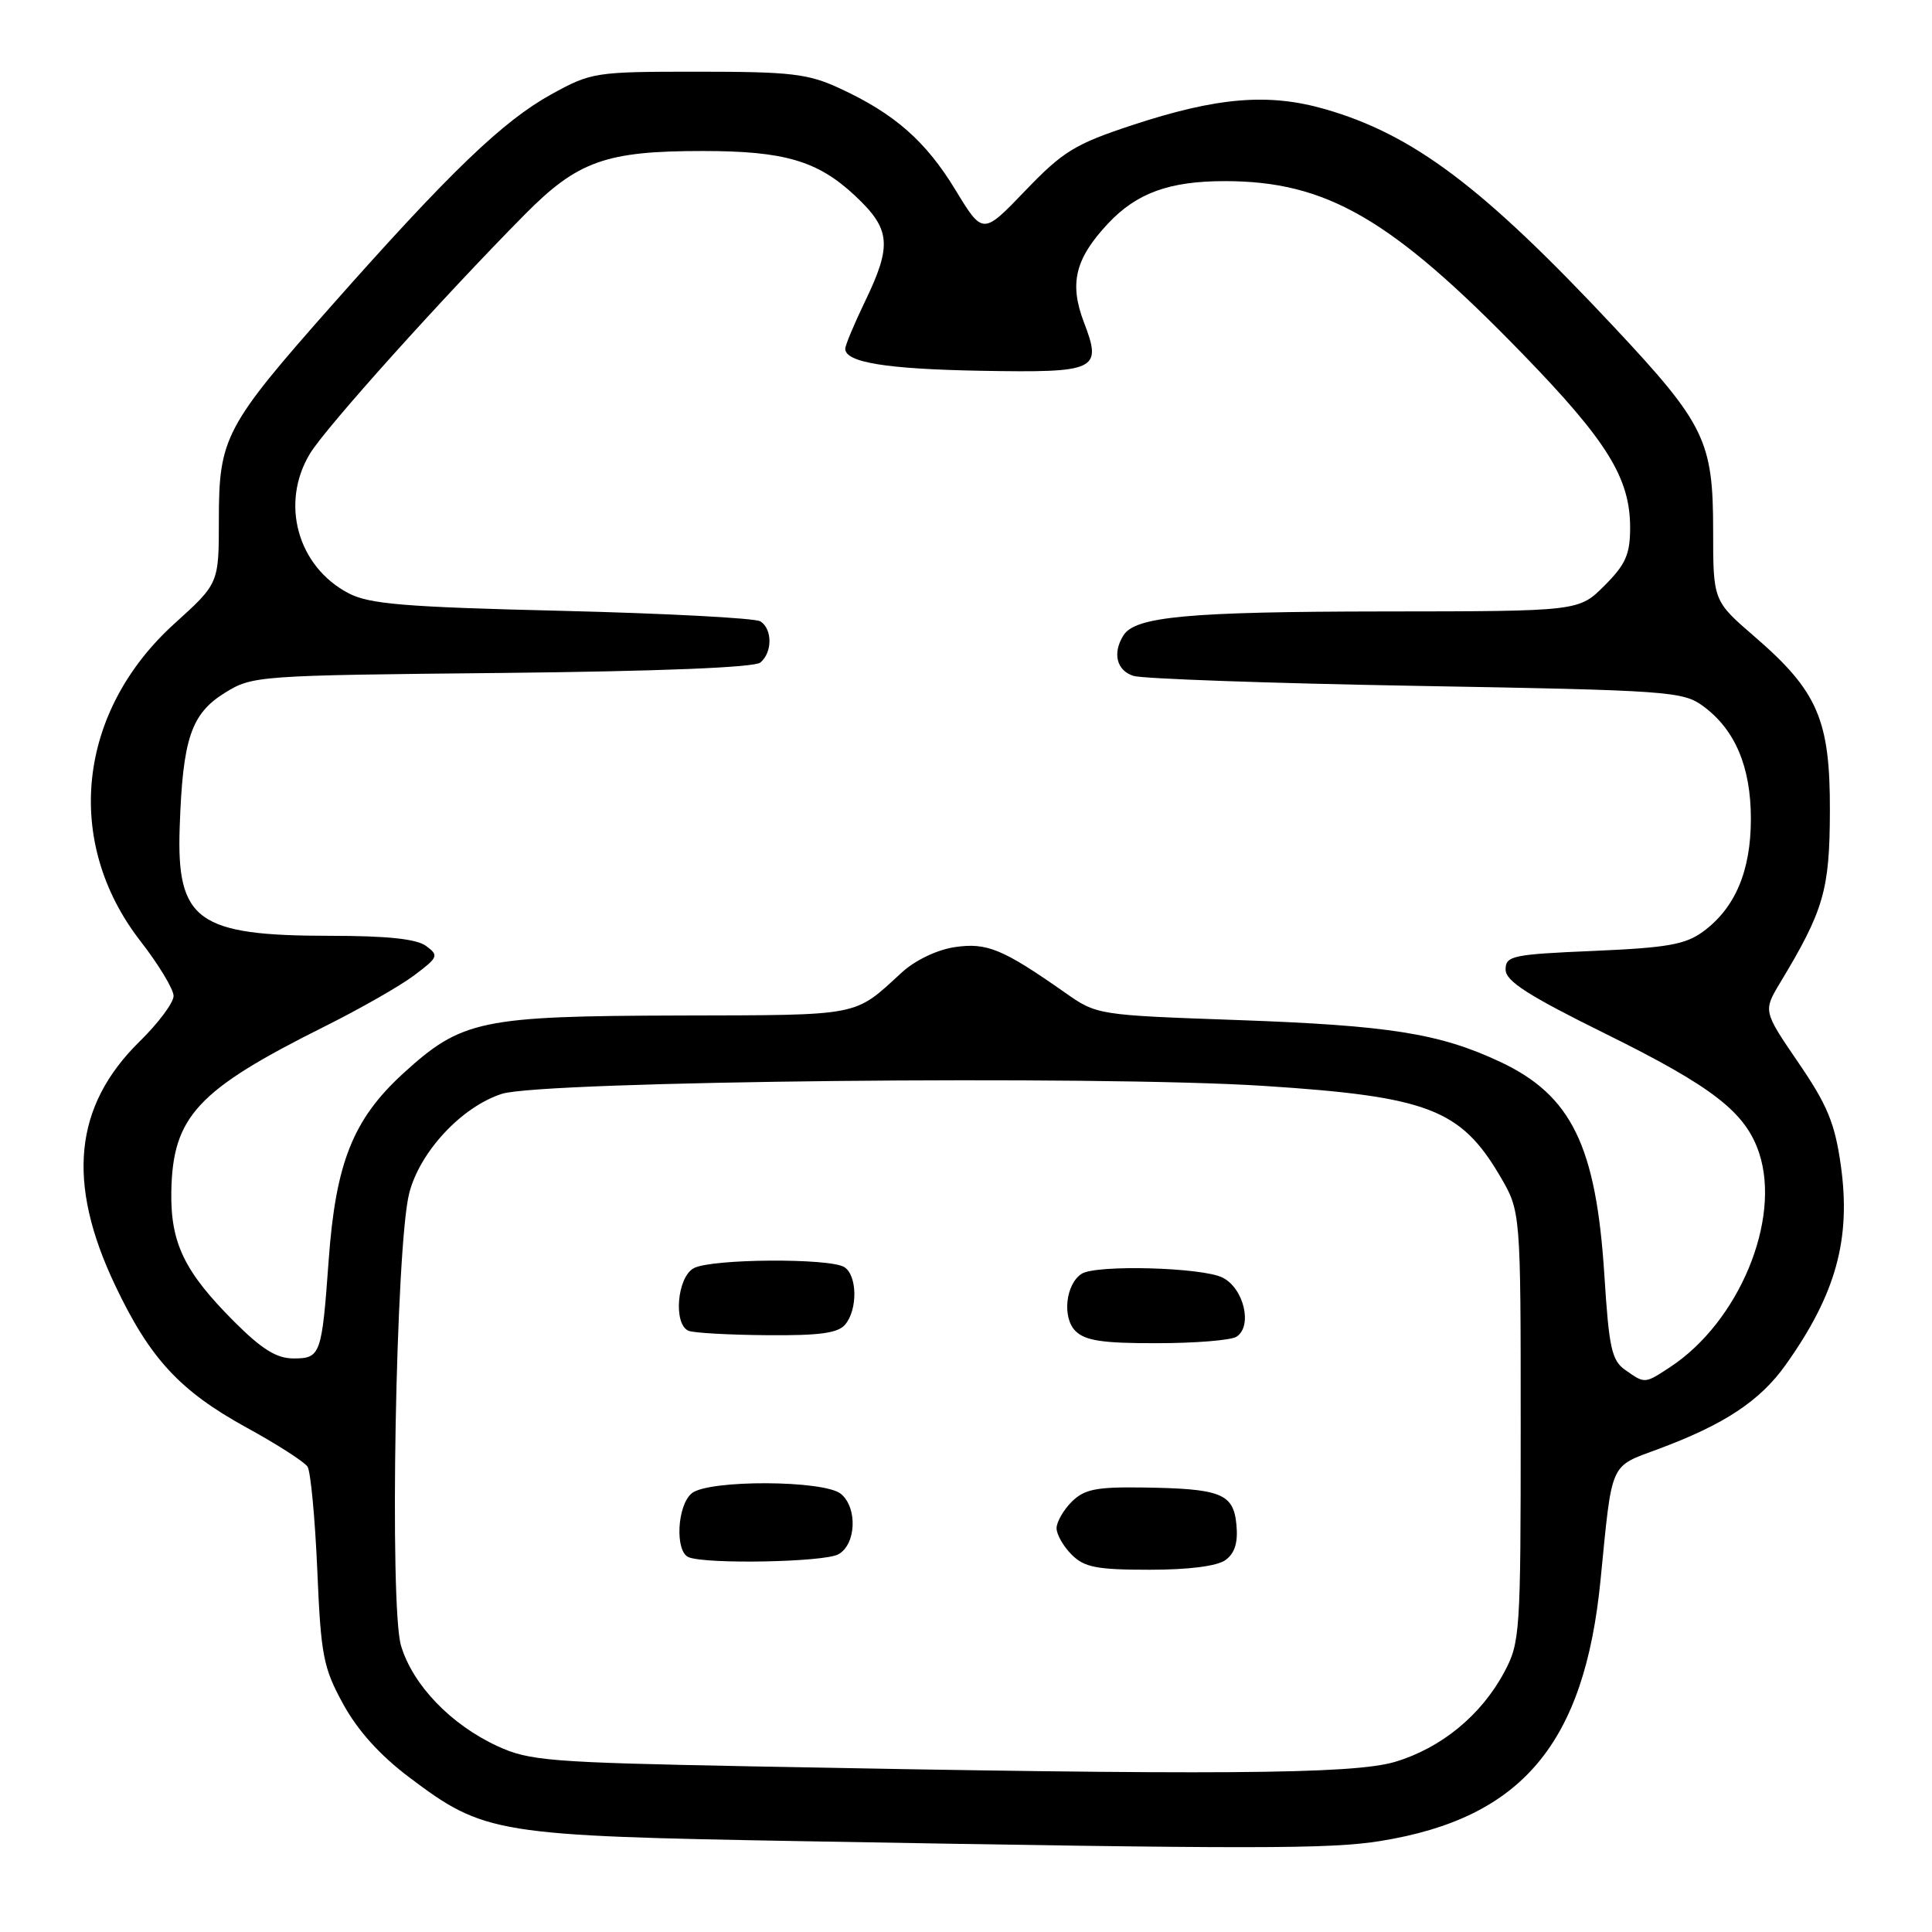<?xml version="1.0" encoding="UTF-8" standalone="no"?>
<!DOCTYPE svg PUBLIC "-//W3C//DTD SVG 1.1//EN" "http://www.w3.org/Graphics/SVG/1.1/DTD/svg11.dtd" >
<svg xmlns="http://www.w3.org/2000/svg" xmlns:xlink="http://www.w3.org/1999/xlink" version="1.1" viewBox="0 0 256 256">
 <g >
 <path fill="currentColor"
d=" M 182.99 243.93 C 201.65 240.90 209.95 231.05 212.08 209.36 C 213.65 193.46 213.22 194.43 219.75 192.00 C 228.49 188.75 233.21 185.63 236.61 180.85 C 243.28 171.48 245.30 164.16 243.91 154.36 C 243.13 148.83 242.12 146.39 238.29 140.80 C 233.63 133.97 233.63 133.97 235.87 130.23 C 241.67 120.62 242.44 117.94 242.47 107.50 C 242.51 95.39 240.87 91.60 232.52 84.38 C 227.00 79.62 227.00 79.62 227.00 70.27 C 227.00 58.42 225.91 56.18 213.83 43.29 C 196.49 24.77 187.28 17.84 175.57 14.46 C 168.09 12.31 161.28 12.87 150.00 16.59 C 142.46 19.08 140.86 20.05 135.86 25.26 C 130.23 31.13 130.23 31.13 126.61 25.18 C 122.67 18.69 118.52 15.05 111.23 11.69 C 107.08 9.77 104.79 9.50 92.50 9.50 C 78.82 9.50 78.38 9.57 73.05 12.50 C 66.65 16.03 59.64 22.76 44.05 40.37 C 29.80 56.48 29.00 57.99 29.00 68.87 C 29.00 77.31 29.00 77.31 23.14 82.61 C 10.25 94.27 8.39 111.53 18.60 124.69 C 21.02 127.80 23.00 131.08 23.00 131.97 C 23.00 132.86 20.98 135.57 18.51 137.99 C 9.79 146.55 8.77 156.68 15.27 170.34 C 19.85 180.00 23.84 184.31 32.65 189.15 C 36.69 191.36 40.33 193.70 40.75 194.34 C 41.16 194.98 41.74 201.12 42.04 208.00 C 42.52 219.38 42.83 220.98 45.48 225.81 C 47.40 229.32 50.37 232.61 54.27 235.54 C 64.20 243.01 65.67 243.25 106.50 243.97 C 166.41 245.03 176.23 245.03 182.99 243.93 Z  M 99.50 234.05 C 72.77 233.53 70.14 233.32 65.91 231.37 C 59.74 228.52 54.70 223.28 53.14 218.07 C 51.58 212.85 52.44 165.11 54.22 158.12 C 55.62 152.61 61.18 146.65 66.50 144.94 C 71.82 143.23 145.48 142.46 167.50 143.89 C 189.17 145.29 193.54 146.96 198.75 155.82 C 201.50 160.50 201.50 160.50 201.50 189.00 C 201.50 216.42 201.42 217.66 199.31 221.59 C 196.26 227.29 190.95 231.64 184.83 233.46 C 179.26 235.11 160.98 235.24 99.50 234.05 Z  M 162.39 206.71 C 163.63 205.80 164.06 204.39 163.83 202.00 C 163.43 197.88 161.79 197.24 151.25 197.10 C 145.25 197.02 143.66 197.34 142.00 199.00 C 140.90 200.10 140.00 201.68 140.00 202.50 C 140.00 203.32 140.90 204.90 142.00 206.00 C 143.68 207.68 145.33 208.00 152.31 208.00 C 157.53 208.00 161.28 207.52 162.39 206.71 Z  M 111.07 205.96 C 113.44 204.69 113.66 199.80 111.43 197.95 C 109.22 196.11 93.86 196.05 91.66 197.87 C 89.71 199.48 89.42 205.60 91.25 206.34 C 93.61 207.29 109.13 207.00 111.07 205.96 Z  M 163.83 177.13 C 166.01 175.75 164.83 170.71 162.00 169.29 C 159.31 167.93 145.26 167.55 143.33 168.78 C 141.21 170.13 140.72 174.58 142.50 176.36 C 143.79 177.65 146.12 178.00 153.32 177.98 C 158.37 177.98 163.10 177.59 163.83 177.13 Z  M 112.00 175.50 C 113.67 173.49 113.59 168.99 111.88 167.90 C 109.94 166.68 94.27 166.78 91.93 168.04 C 89.71 169.23 89.19 175.51 91.25 176.34 C 91.94 176.62 96.61 176.88 101.63 176.92 C 108.60 176.98 111.05 176.65 112.00 175.50 Z  M 215.37 181.54 C 213.56 180.28 213.20 178.64 212.59 169.01 C 211.50 151.82 208.23 145.13 198.76 140.69 C 190.72 136.93 184.14 135.88 163.93 135.16 C 145.37 134.50 145.35 134.50 141.08 131.50 C 132.85 125.73 130.76 124.87 126.50 125.50 C 124.16 125.85 121.26 127.24 119.50 128.85 C 113.08 134.74 114.34 134.50 90.10 134.56 C 63.67 134.63 61.19 135.15 53.41 142.25 C 46.78 148.32 44.48 154.08 43.55 167.00 C 42.64 179.56 42.48 180.00 38.88 180.00 C 36.65 180.00 34.69 178.78 31.06 175.15 C 24.43 168.52 22.59 164.72 22.70 157.89 C 22.88 147.94 26.13 144.44 43.00 136.02 C 47.67 133.69 53.03 130.64 54.89 129.23 C 58.08 126.84 58.17 126.60 56.45 125.34 C 55.19 124.41 51.26 124.00 43.78 124.00 C 26.15 124.00 23.38 122.00 23.81 109.61 C 24.21 97.89 25.32 94.59 29.77 91.82 C 33.44 89.54 34.01 89.49 66.50 89.17 C 87.33 88.95 99.96 88.45 100.75 87.79 C 102.36 86.46 102.36 83.34 100.75 82.33 C 100.06 81.90 88.25 81.28 74.50 80.94 C 53.64 80.44 48.95 80.05 46.21 78.62 C 39.41 75.08 37.09 66.65 41.09 60.08 C 43.21 56.61 58.52 39.57 69.52 28.44 C 76.55 21.33 80.28 20.00 93.19 20.01 C 103.92 20.01 108.34 21.31 113.25 25.89 C 118.03 30.35 118.23 32.46 114.62 39.94 C 113.18 42.93 112.00 45.75 112.00 46.21 C 112.00 48.02 117.41 48.90 129.94 49.13 C 145.38 49.40 146.07 49.08 143.62 42.69 C 141.66 37.55 142.46 34.28 146.81 29.63 C 150.60 25.58 154.94 24.00 162.29 24.00 C 175.79 24.00 184.37 28.98 201.77 46.91 C 212.97 58.45 216.00 63.35 216.00 69.92 C 216.00 73.45 215.41 74.79 212.60 77.60 C 209.20 81.00 209.20 81.00 183.35 81.02 C 157.51 81.05 150.44 81.69 148.87 84.18 C 147.38 86.53 147.95 88.85 150.19 89.56 C 151.40 89.94 168.24 90.54 187.62 90.88 C 221.16 91.47 222.99 91.60 225.68 93.57 C 229.91 96.68 232.00 101.60 232.00 108.50 C 232.00 115.40 229.92 120.32 225.68 123.43 C 223.33 125.16 220.93 125.58 211.18 126.00 C 200.39 126.46 199.50 126.65 199.50 128.47 C 199.50 130.00 202.44 131.89 212.72 136.97 C 226.98 144.02 231.31 147.38 233.10 152.80 C 236.02 161.65 230.42 175.13 221.34 181.12 C 217.92 183.37 217.97 183.37 215.37 181.54 Z "/>
</g>
</svg>
